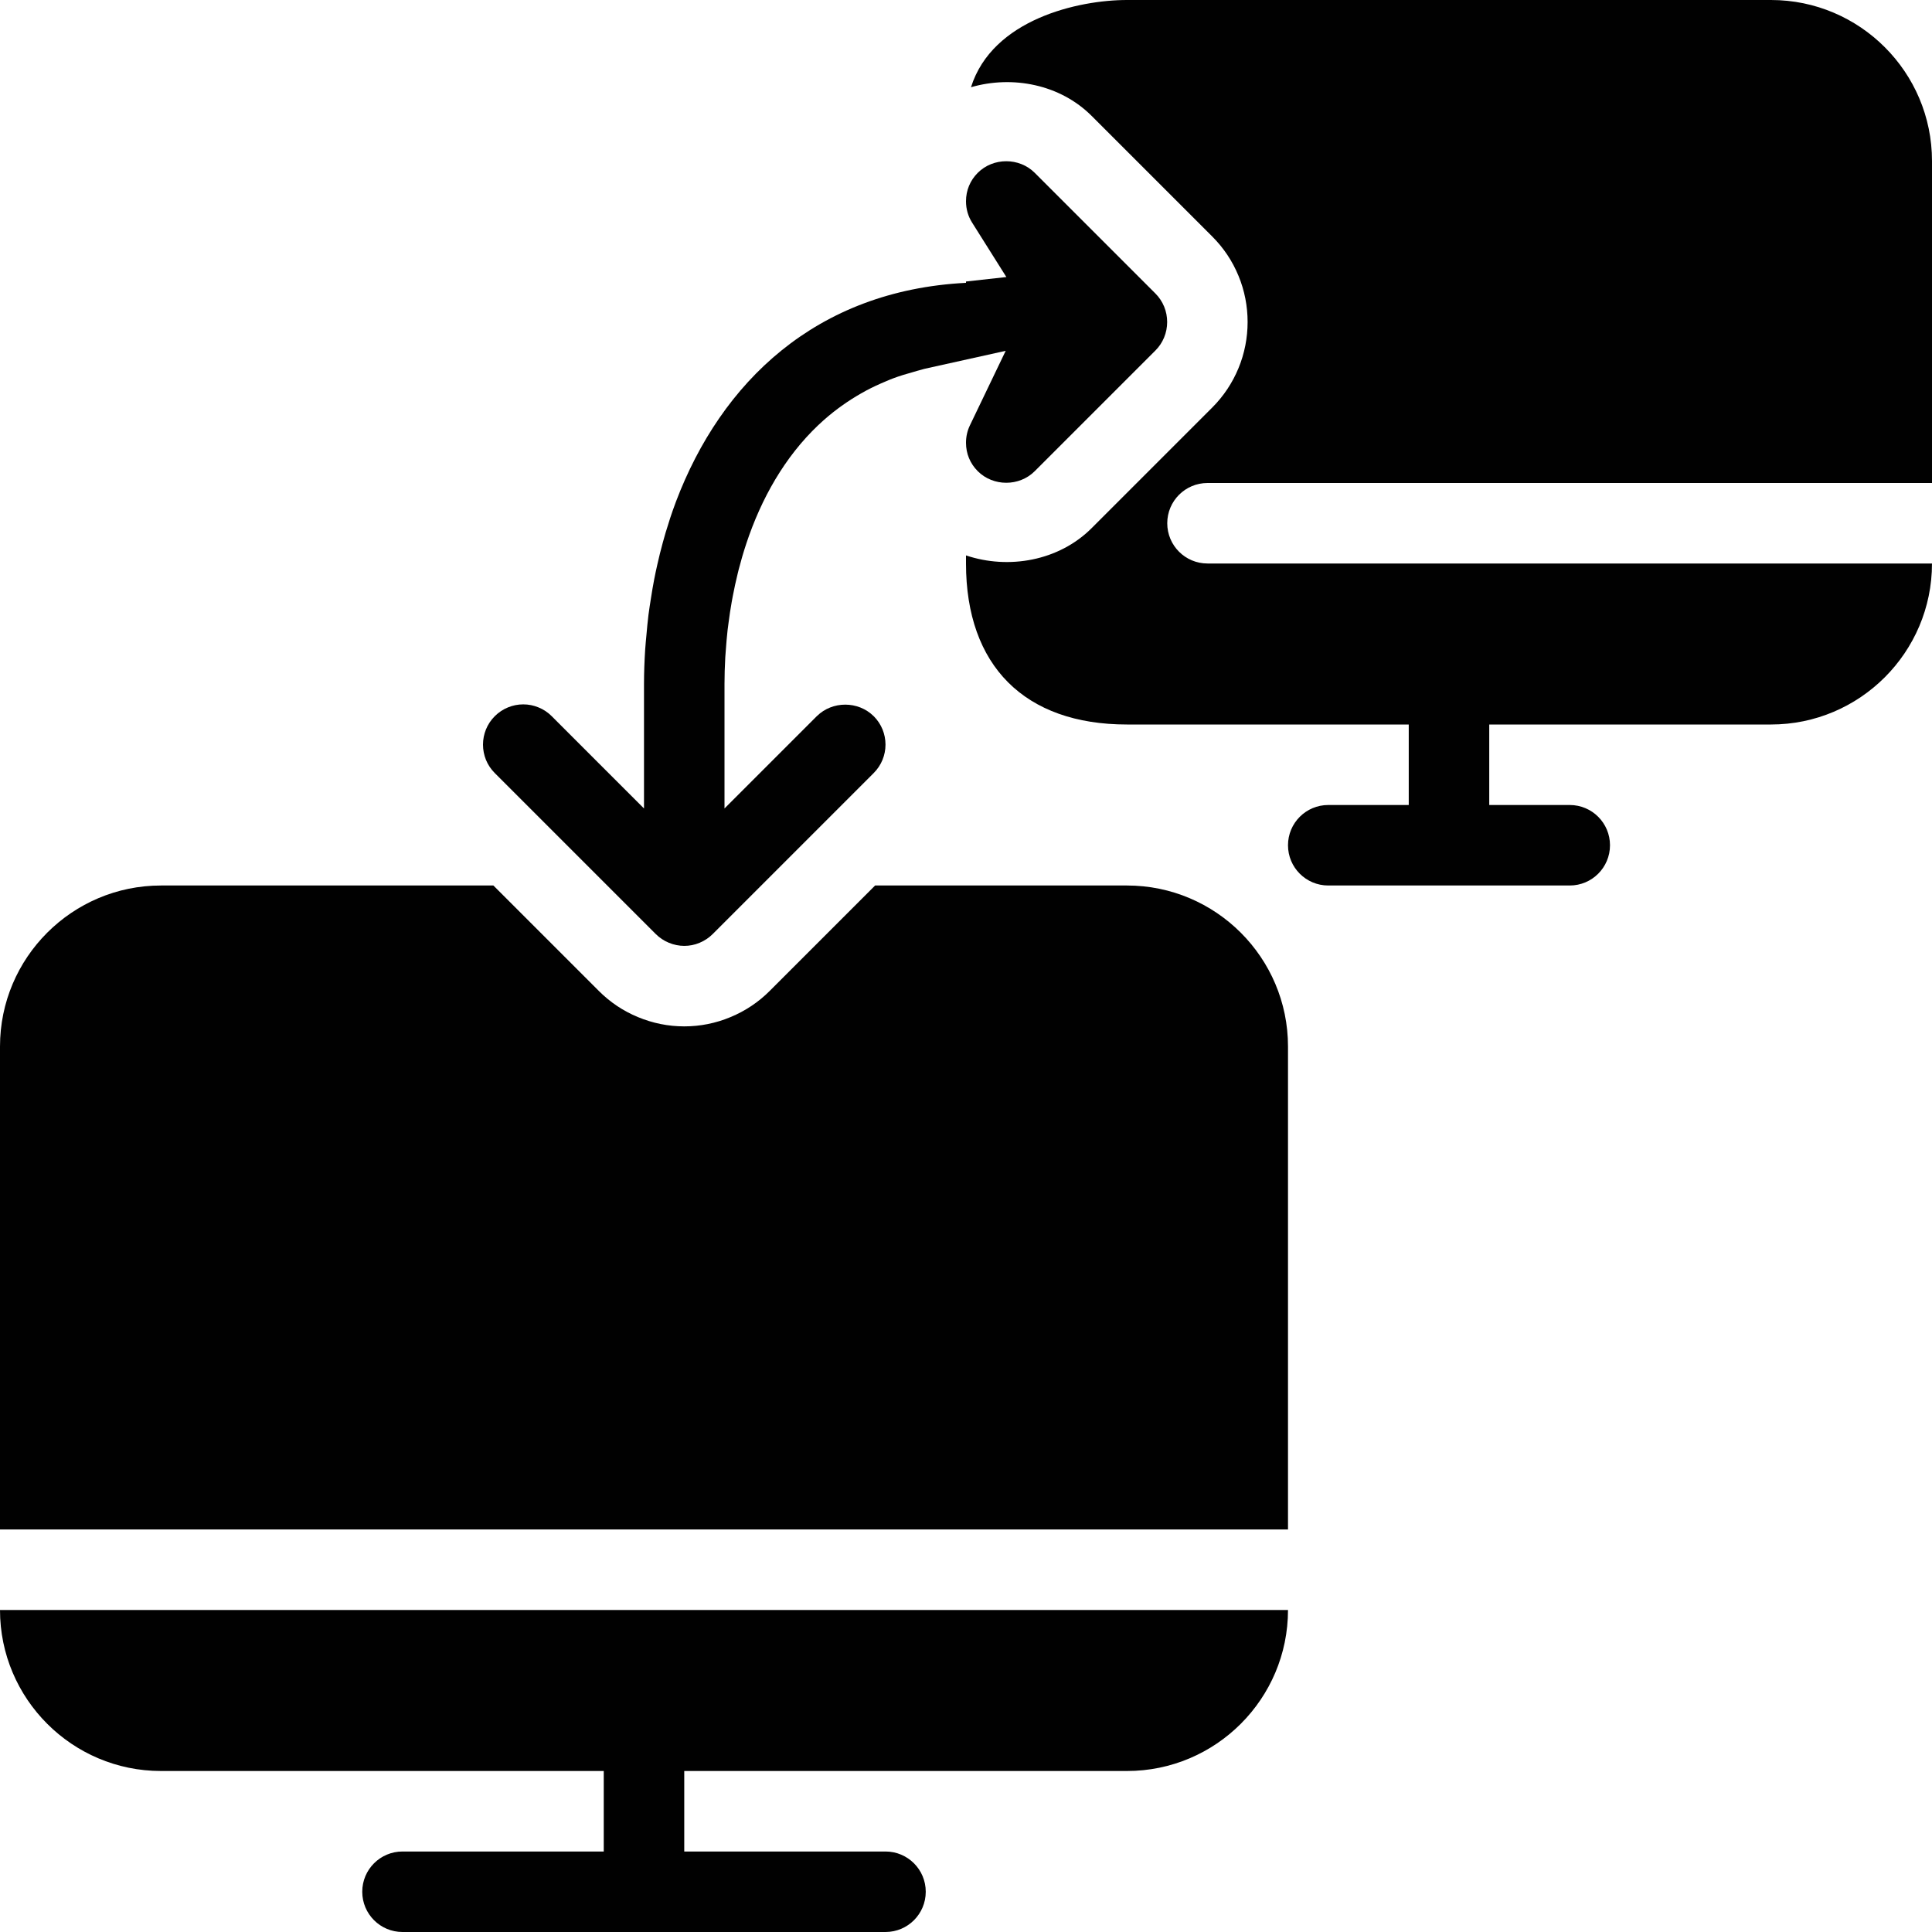<?xml version="1.0" encoding="utf-8"?>
<!-- Generator: Adobe Illustrator 17.0.0, SVG Export Plug-In . SVG Version: 6.00 Build 0)  -->
<!DOCTYPE svg PUBLIC "-//W3C//DTD SVG 1.1//EN" "http://www.w3.org/Graphics/SVG/1.1/DTD/svg11.dtd">
<svg version="1.1" id="Layer_2" xmlns="http://www.w3.org/2000/svg" xmlns:xlink="http://www.w3.org/1999/xlink" x="0px" y="0px"
	 width="48px" height="48px" viewBox="0 0 48 48" enable-background="new 0 0 48 48" xml:space="preserve">
<g>
	<path fill="#010101" d="M28,22h-6.258l-2.62,2.62c-0.276,0.277-0.604,0.497-0.974,0.65C17.782,25.423,17.395,25.5,17,25.5
		c-0.396,0-0.783-0.078-1.151-0.231c-0.366-0.151-0.694-0.371-0.974-0.652L12.258,22H4c-2.206,0-4,1.794-4,4v12h32V26
		C32,23.794,30.206,22,28,22z"/>
	<path fill="#010101" d="M4,44h11v2h-5c-0.552,0-1,0.447-1,1c0,0.553,0.448,1,1,1h12c0.552,0,1-0.447,1-1c0-0.553-0.448-1-1-1h-5v-2
		h11c2.206,0,4-1.794,4-4H0C0,42.206,1.794,44,4,44z"/>
	<path fill="#010101" d="M30,12h18V4c0-2.206-1.794-4-4-4H28c-1.205,0-3.343,0.477-3.876,2.167c1.032-0.299,2.214-0.071,2.997,0.712
		l2.999,2.999c0.28,0.28,0.5,0.609,0.651,0.977c0.301,0.727,0.301,1.563-0.001,2.292c-0.151,0.366-0.37,0.695-0.65,0.976
		l-2.999,2.999c-0.814,0.814-2.062,1.033-3.121,0.677V14c0,2.542,1.458,4,4,4h7v2h-2c-0.552,0-1,0.447-1,1c0,0.553,0.448,1,1,1h6
		c0.552,0,1-0.447,1-1c0-0.553-0.448-1-1-1h-2v-2h7c2.206,0,4-1.794,4-4H30c-0.552,0-1-0.447-1-1C29,12.447,29.448,12,30,12z"/>
	<path fill="#010101" d="M12.293,19.207l0.888,0.888l3.109,3.109c0.094,0.094,0.203,0.167,0.326,0.218
		c0.251,0.104,0.52,0.104,0.764,0.002c0.126-0.053,0.234-0.125,0.325-0.216l3.112-3.112l0.889-0.889
		c0.098-0.098,0.171-0.21,0.22-0.33C21.974,18.759,22,18.633,22,18.5c0-0.133-0.026-0.259-0.073-0.376
		c-0.049-0.12-0.122-0.233-0.22-0.331c-0.001-0.001-0.003-0.001-0.004-0.003c-0.383-0.378-1.023-0.378-1.406,0
		c-0.001,0.001-0.003,0.001-0.004,0.003l-1.147,1.147L18,20.086V17c0-0.219,0.007-0.441,0.019-0.664
		c0.003-0.058,0.009-0.116,0.013-0.175c0.012-0.169,0.026-0.338,0.045-0.508c0.007-0.059,0.016-0.117,0.023-0.176
		c0.022-0.174,0.048-0.348,0.079-0.521c0.009-0.049,0.018-0.097,0.027-0.146c0.036-0.189,0.077-0.377,0.123-0.564
		c0.008-0.031,0.015-0.062,0.023-0.094c0.055-0.213,0.116-0.424,0.185-0.632c0.002-0.005,0.003-0.011,0.005-0.016
		c0.373-1.121,0.954-2.151,1.79-2.944c0.002-0.002,0.004-0.004,0.006-0.005c0.156-0.148,0.322-0.287,0.497-0.417
		c0.025-0.018,0.05-0.036,0.075-0.054c0.154-0.111,0.314-0.213,0.482-0.309c0.043-0.025,0.087-0.049,0.131-0.073
		c0.156-0.083,0.318-0.158,0.486-0.228c0.057-0.024,0.114-0.049,0.173-0.071c0.165-0.062,0.339-0.115,0.515-0.163
		c0.065-0.018,0.128-0.039,0.195-0.055c0.03-0.007,0.056-0.018,0.086-0.024l2.008-0.445l-0.89,1.854C24.033,10.702,24,10.848,24,11
		c0,0.271,0.102,0.516,0.293,0.707c0.384,0.383,1.03,0.383,1.414,0l2.999-2.999c0.093-0.093,0.166-0.202,0.216-0.324
		c0.101-0.244,0.101-0.522,0.001-0.766c-0.051-0.123-0.124-0.233-0.217-0.326l-2.999-2.999c-0.384-0.383-1.03-0.383-1.414,0
		C24.102,4.484,24,4.73,24,5c0,0.192,0.051,0.371,0.152,0.531l0.851,1.352L24,6.994v0.033c-3.733,0.191-6.082,2.472-7.205,5.434
		c-0.005,0.014-0.01,0.029-0.016,0.044c-0.09,0.239-0.169,0.484-0.243,0.731c-0.024,0.08-0.046,0.16-0.068,0.24
		c-0.051,0.185-0.097,0.372-0.139,0.56c-0.027,0.119-0.053,0.239-0.076,0.359c-0.031,0.158-0.057,0.318-0.082,0.478
		c-0.021,0.135-0.043,0.269-0.06,0.403c-0.021,0.168-0.036,0.336-0.051,0.505c-0.01,0.119-0.024,0.239-0.031,0.358
		C16.011,16.426,16,16.713,16,17v3.086l-1.147-1.146l-1.146-1.147c-0.098-0.098-0.21-0.171-0.331-0.219
		C13.259,17.526,13.133,17.5,13,17.5c-0.133,0-0.259,0.026-0.377,0.074c-0.12,0.049-0.233,0.122-0.33,0.219
		c-0.098,0.098-0.171,0.21-0.22,0.331C12.026,18.241,12,18.367,12,18.5c0,0.133,0.026,0.259,0.073,0.377
		C12.122,18.997,12.195,19.109,12.293,19.207z"/>
</g>
</svg>
